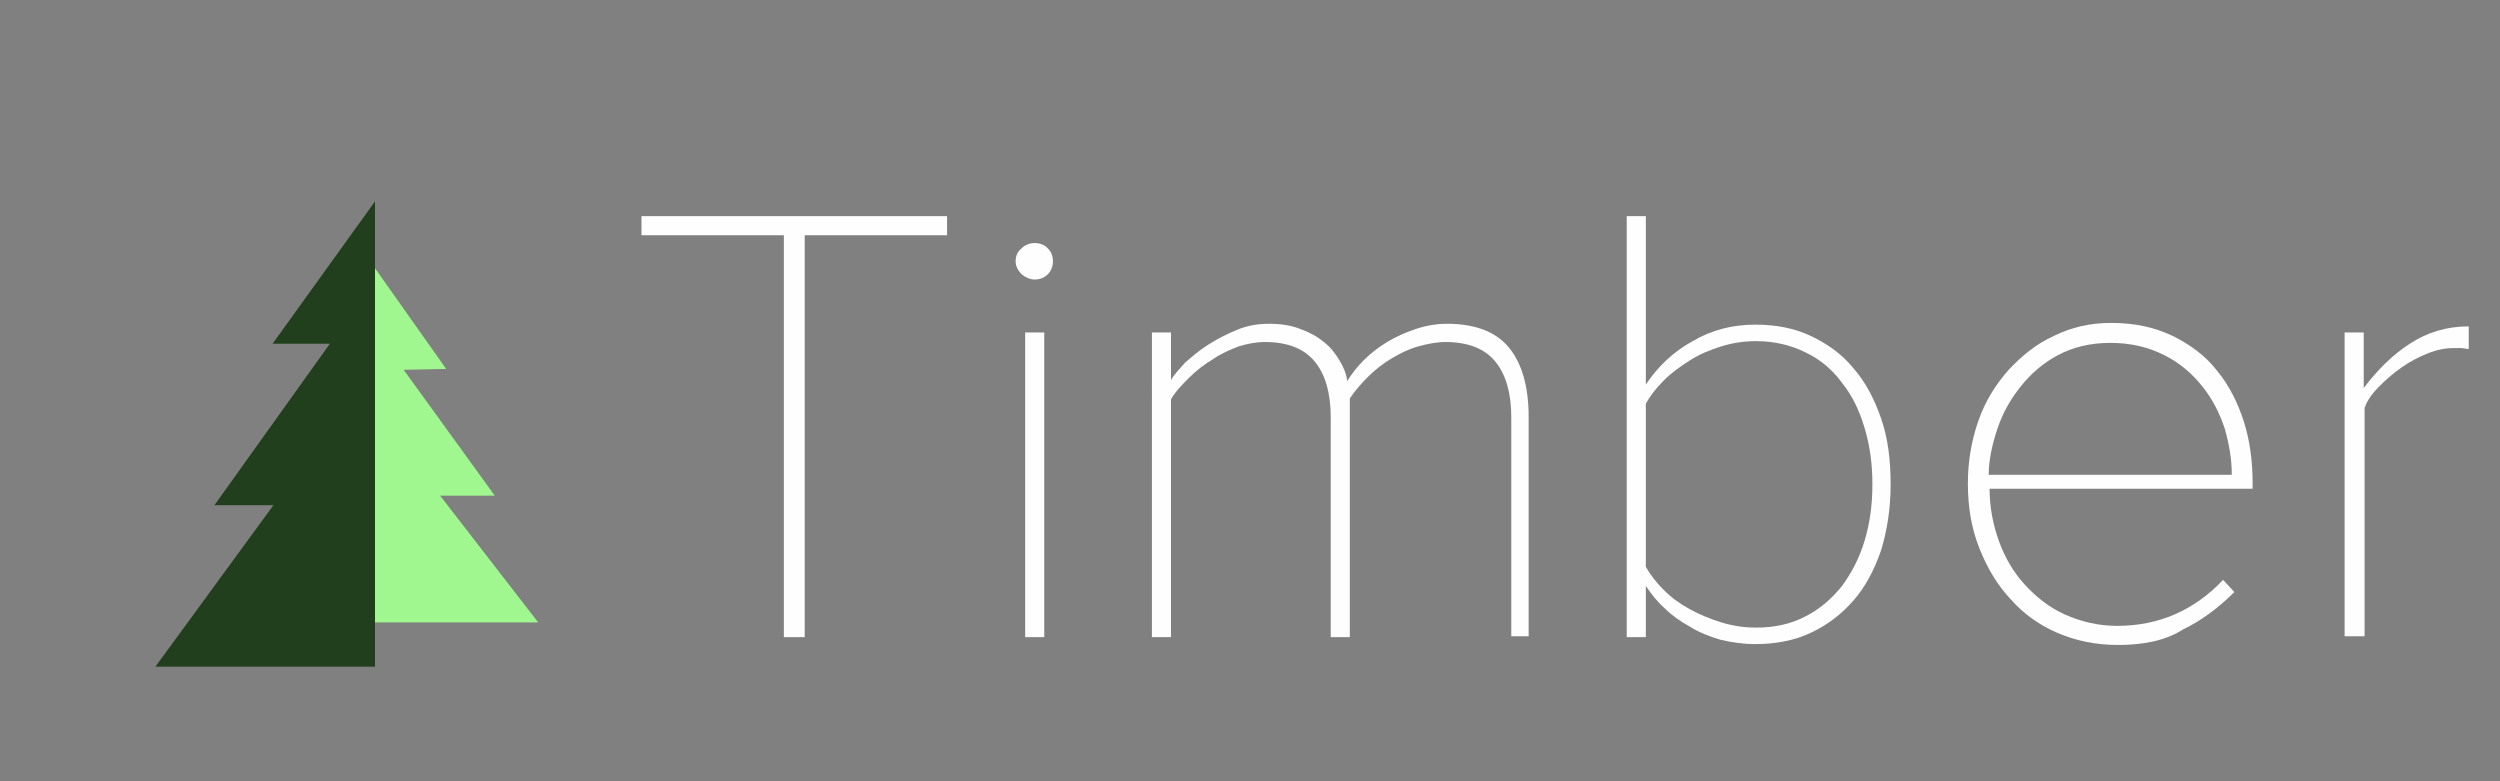 <?xml version="1.0" encoding="utf-8"?>
<!-- Generator: Adobe Illustrator 17.1.0, SVG Export Plug-In . SVG Version: 6.00 Build 0)  -->
<!DOCTYPE svg PUBLIC "-//W3C//DTD SVG 1.1//EN" "http://www.w3.org/Graphics/SVG/1.1/DTD/svg11.dtd">
<svg version="1.1" id="Layer_1" xmlns="http://www.w3.org/2000/svg" xmlns:xlink="http://www.w3.org/1999/xlink" x="0px" y="0px"
	 viewBox="0 0 288 90" enable-background="new 0 0 288 90" xml:space="preserve">
<rect x="0" y="0" width="288" height="90" fill="#808080" stroke="none"/>
<rect x="71.1" y="24.9" fill="none" width="261" height="56.2"/>
<g enable-background="new    ">
	<path fill="#FFFEFE" d="M90.3,73.4V27.1H73.9v-2.2h35.2v2.2H92.7v46.3H90.3z"/>
	<path fill="#FFFEFE" d="M119.2,32.2c-0.5,0-1-0.2-1.5-0.6c-0.4-0.4-0.7-0.9-0.7-1.5s0.2-1.1,0.7-1.5c0.4-0.4,0.9-0.6,1.5-0.6
		c0.6,0,1.1,0.2,1.5,0.6c0.4,0.4,0.6,0.9,0.6,1.5s-0.2,1.1-0.6,1.5C120.3,32,119.8,32.2,119.2,32.2z M118.1,73.4V38.3h2.2v35.1
		H118.1z"/>
</g>
<g enable-background="new    ">
	<path fill="#FFFEFE" d="M174.1,73.4V48.1c0-2.8-0.6-4.9-1.8-6.4c-1.2-1.5-3.1-2.3-5.8-2.3c-1,0-2,0.2-3.1,0.5
		c-1.1,0.3-2.1,0.8-3.1,1.4c-1,0.6-1.9,1.3-2.7,2.1c-0.8,0.8-1.5,1.6-2.1,2.5v27.5h-2.2V48.1c0-2.8-0.6-4.9-1.8-6.4
		c-1.2-1.5-3.1-2.3-5.8-2.3c-1,0-2,0.2-3,0.5c-1,0.4-2,0.8-3,1.5c-1,0.6-1.9,1.3-2.7,2.1c-0.8,0.8-1.6,1.6-2.1,2.5v27.4h-2.2V38.3
		h2.2v5.5c0.3-0.6,0.9-1.2,1.6-2c0.8-0.7,1.6-1.4,2.7-2.1s2.1-1.2,3.3-1.7c1.2-0.5,2.4-0.7,3.7-0.7c1.4,0,2.6,0.2,3.6,0.6
		c1.1,0.4,2,0.9,2.7,1.5c0.8,0.6,1.3,1.3,1.8,2.1s0.8,1.6,0.9,2.4c0.5-0.8,1.1-1.6,1.9-2.4c0.8-0.8,1.7-1.5,2.7-2.1
		c1-0.6,2.1-1.1,3.3-1.5c1.2-0.4,2.4-0.6,3.6-0.6c3.2,0,5.6,0.9,7.1,2.7c1.5,1.8,2.3,4.5,2.3,8v25.3H174.1z"/>
</g>
<g enable-background="new    ">
	<path fill="#FFFEFE" d="M187.4,73.4V24.9h2.2v19.4c1.4-2.1,3.2-3.8,5.4-5c2.2-1.3,4.6-1.9,7.2-1.9c2.4,0,4.5,0.4,6.4,1.3
		c1.9,0.9,3.6,2.1,4.9,3.7c1.4,1.6,2.4,3.5,3.2,5.8c0.8,2.3,1.1,4.8,1.1,7.6s-0.4,5.3-1.1,7.6c-0.8,2.3-1.8,4.2-3.2,5.8
		c-1.4,1.6-3,2.8-4.9,3.7c-1.9,0.9-4.1,1.3-6.4,1.3c-1.4,0-2.7-0.2-4-0.5c-1.3-0.4-2.4-0.8-3.5-1.5c-1.1-0.6-2.1-1.3-2.9-2.1
		c-0.9-0.8-1.6-1.7-2.2-2.6v5.9H187.4z M189.6,65.3c0.5,0.9,1.2,1.8,2.1,2.7s1.9,1.6,3,2.2c1.1,0.6,2.3,1.1,3.6,1.5
		c1.3,0.4,2.6,0.6,4,0.6c2.1,0,4-0.4,5.7-1.3c1.6-0.8,3-2,4.2-3.5c1.1-1.5,2-3.2,2.6-5.2c0.6-2,0.9-4.1,0.9-6.5s-0.3-4.5-0.9-6.5
		c-0.6-2-1.4-3.7-2.6-5.2c-1.1-1.5-2.5-2.7-4.2-3.5c-1.6-0.8-3.5-1.3-5.7-1.3c-1.4,0-2.7,0.2-4,0.6c-1.3,0.4-2.5,0.9-3.6,1.6
		c-1.1,0.7-2.1,1.4-3,2.3s-1.6,1.8-2.1,2.7V65.3z"/>
	<path fill="#FFFEFE" d="M244,74.3c-2.6,0-4.9-0.5-7-1.4c-2.1-0.9-3.9-2.2-5.4-3.9c-1.5-1.6-2.7-3.6-3.6-5.9
		c-0.9-2.3-1.3-4.7-1.3-7.4c0-2.5,0.4-4.9,1.2-7.2s2-4.2,3.5-5.9c1.5-1.6,3.2-3,5.2-3.9c2-1,4.2-1.5,6.6-1.5c2.7,0,5,0.5,7.1,1.5
		c2,1,3.8,2.3,5.1,4c1.4,1.7,2.4,3.7,3.1,5.9c0.7,2.2,1,4.6,1,7v0.7h-30.3c0,2.1,0.4,4.2,1.1,6.1c0.7,1.9,1.7,3.6,3,5
		c1.3,1.4,2.8,2.6,4.6,3.4c1.8,0.8,3.8,1.3,6,1.3c4.8,0,8.9-1.8,12.2-5.3l1.3,1.4c-1.8,1.8-3.8,3.3-5.9,4.3
		C249.5,73.8,246.9,74.3,244,74.3z M257.1,54.6c0-1.7-0.3-3.4-0.8-5.2c-0.6-1.8-1.4-3.4-2.6-4.9c-1.2-1.5-2.6-2.7-4.4-3.6
		c-1.8-0.9-3.8-1.4-6.2-1.4c-2.3,0-4.3,0.5-6,1.4c-1.7,0.9-3.1,2.1-4.3,3.6c-1.2,1.5-2.1,3.1-2.7,4.9c-0.6,1.8-1,3.6-1,5.3H257.1z"
		/>
	<path fill="#FFFEFE" d="M270.1,73.4V38.3h2.2v6.4c1.6-2.1,3.3-3.8,5.3-5.1c2-1.3,4.2-2,6.8-2v2.6c-0.3,0-0.6-0.1-0.9-0.1
		c-0.2,0-0.5,0-0.9,0c-0.9,0-1.9,0.2-2.9,0.6c-1,0.4-2,0.9-3,1.6c-1,0.7-1.8,1.4-2.6,2.2c-0.8,0.8-1.4,1.6-1.7,2.5v26.3H270.1z"/>
</g>
<g>
	<polygon fill="#A1F78F" points="43.2,30.9 43.2,71.7 62,71.7 50.7,57.1 57,57.1 46.5,42.6 51.4,42.5 	"/>
	<polygon fill="#213F1C" points="43.2,76.8 43.2,23.2 31.4,39.6 38,39.6 24.7,58.2 31.5,58.2 17.9,76.8 	"/>
</g>
</svg>
